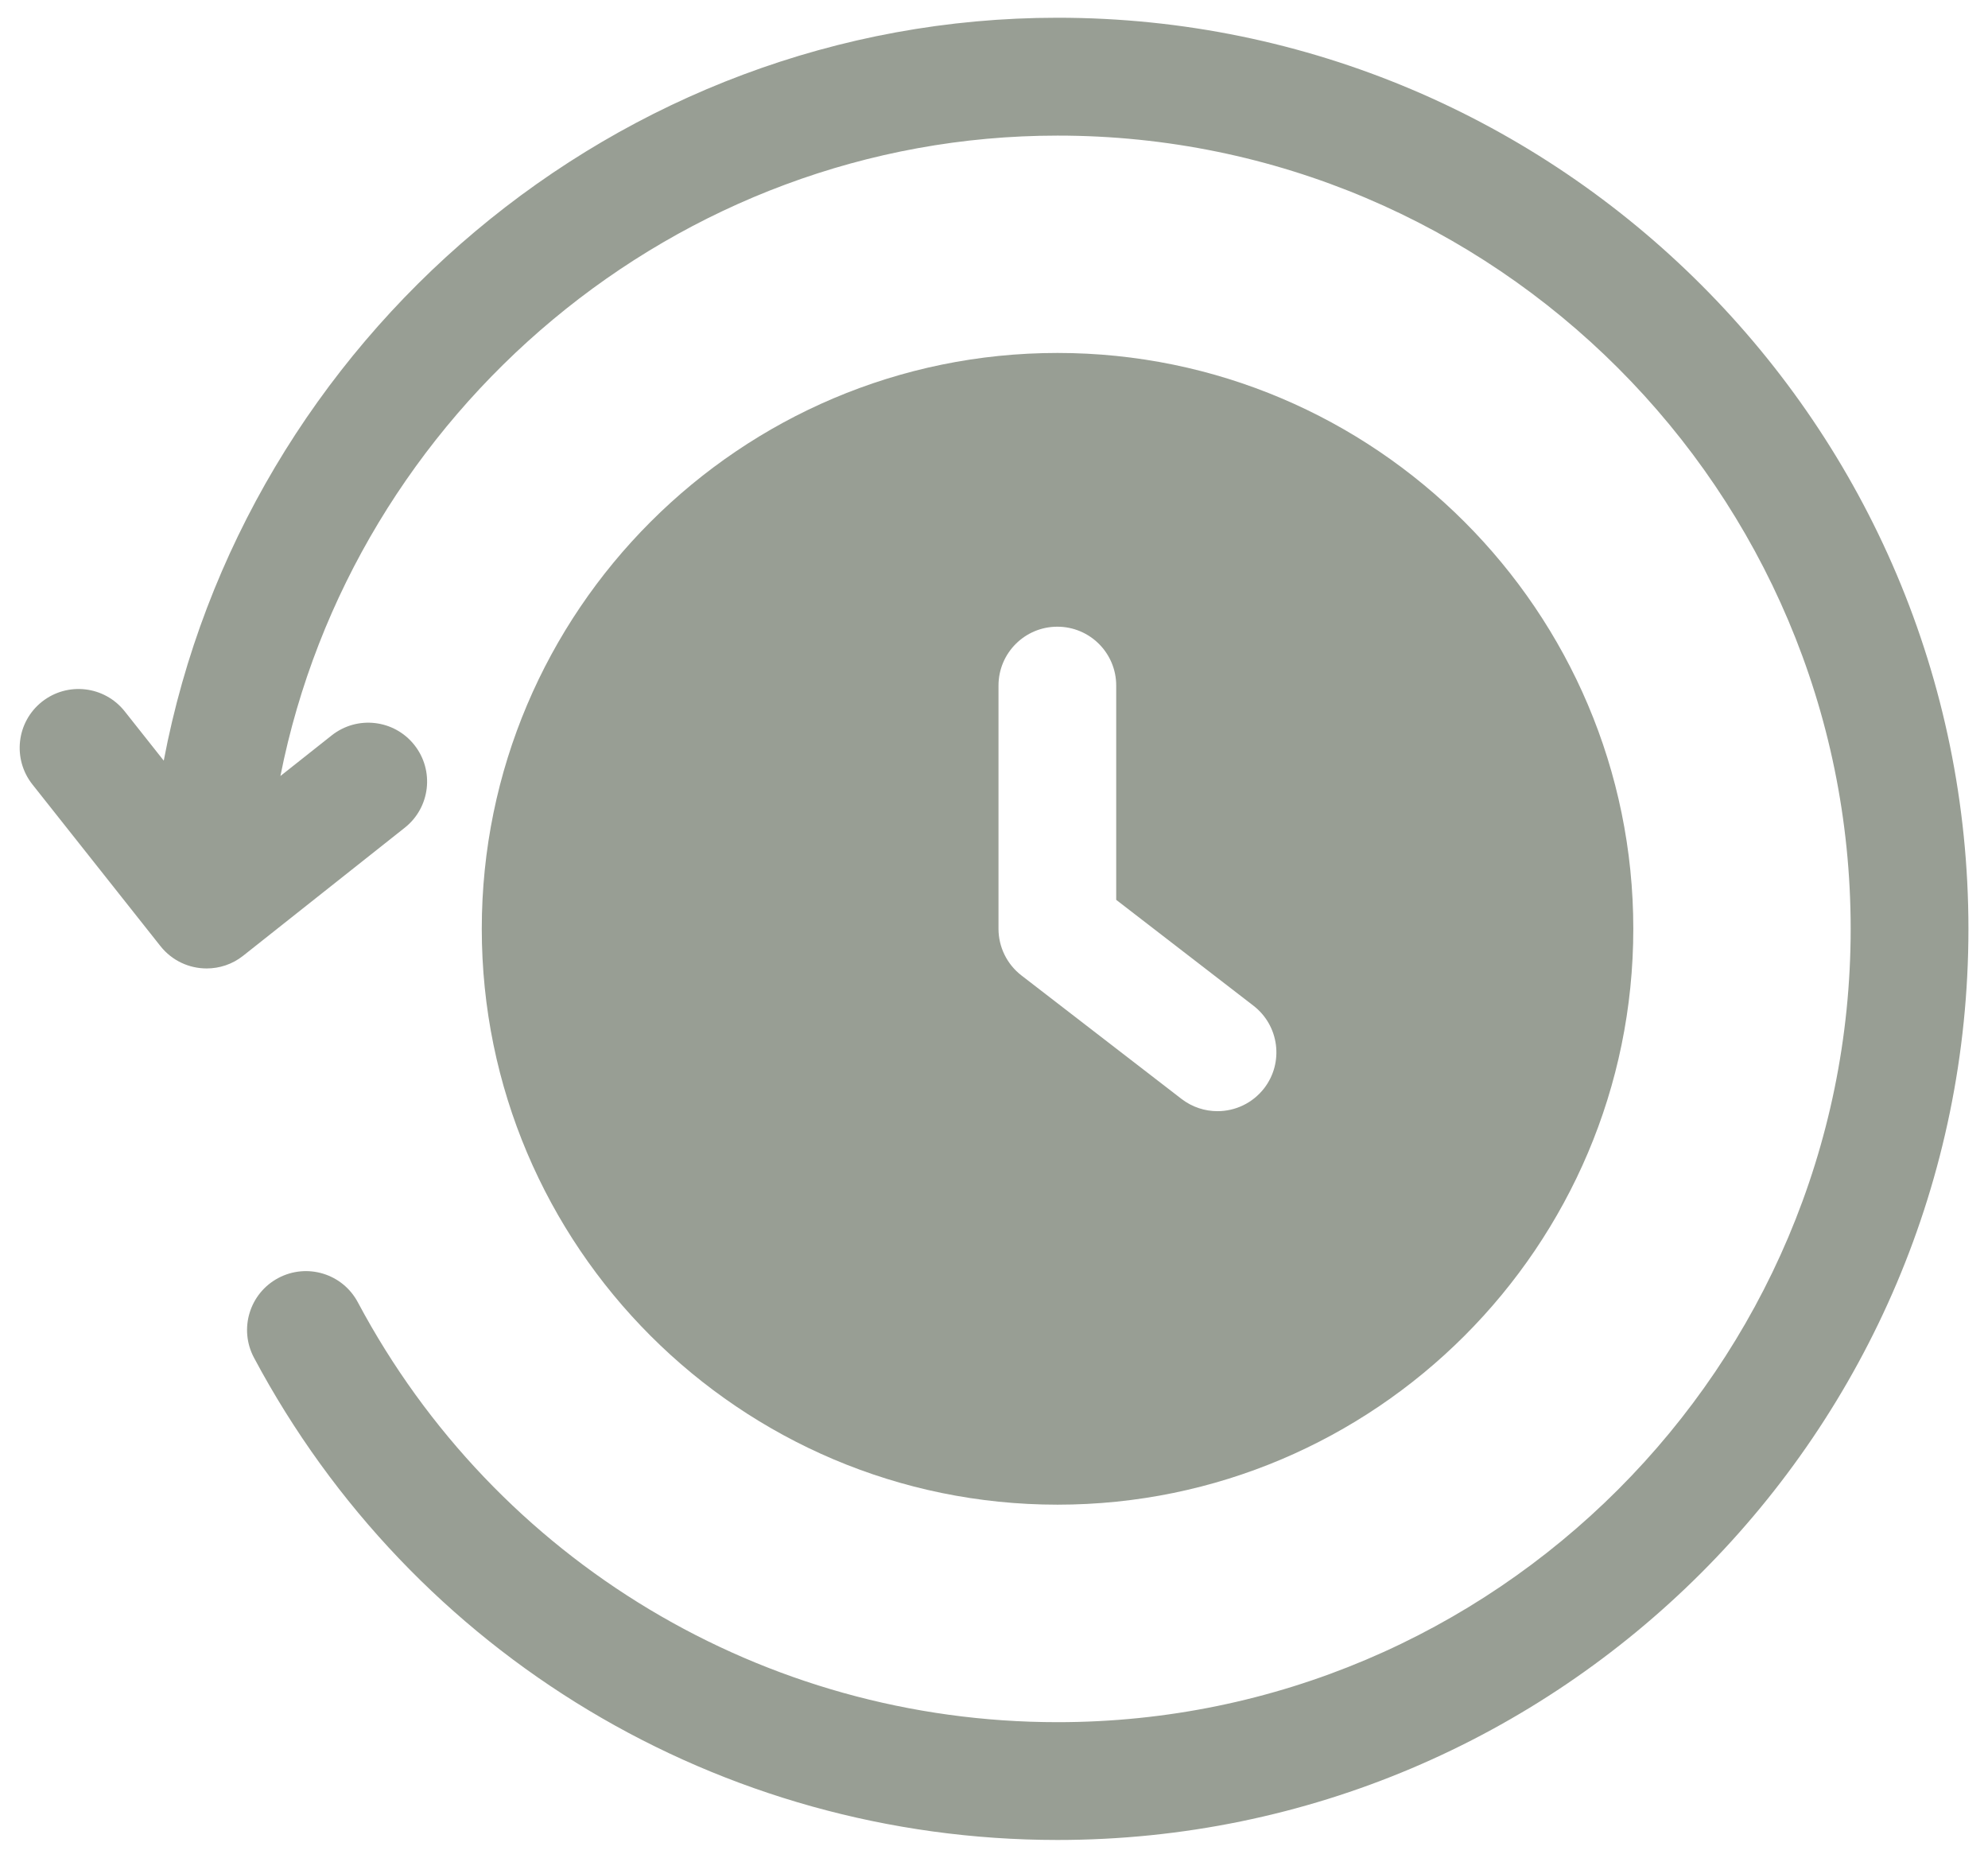 <svg width="76" height="71" viewBox="0 0 76 71" fill="none" xmlns="http://www.w3.org/2000/svg">
<path d="M40.428 13.49C28.293 13.49 18.418 23.363 18.418 35.5C18.418 47.638 28.29 57.51 40.428 57.51C52.565 57.51 62.44 47.638 62.44 35.5C62.44 23.363 52.562 13.49 40.428 13.49ZM48.328 41.595C47.883 42.168 47.218 42.47 46.542 42.47C46.065 42.47 45.58 42.318 45.17 42.003L39.05 37.283C38.498 36.858 38.172 36.198 38.172 35.5V26.203C38.172 24.96 39.18 23.953 40.422 23.953C41.665 23.953 42.672 24.96 42.672 26.203V34.393L47.917 38.438C48.903 39.198 49.087 40.61 48.328 41.595Z" fill="#989E94"/>
<path d="M40.428 0.678C23.578 0.678 9.31 12.988 6.26 29.073L4.765 27.185C3.993 26.215 2.583 26.048 1.605 26.82C0.63 27.593 0.468 29.008 1.24 29.983L6.135 36.163C6.58 36.723 7.235 37.015 7.9 37.015C8.388 37.015 8.883 36.858 9.295 36.53L15.475 31.635C16.45 30.863 16.613 29.448 15.84 28.473C15.07 27.503 13.658 27.335 12.68 28.108L10.72 29.66C13.473 15.775 25.843 5.183 40.43 5.183C57.148 5.178 70.75 18.78 70.75 35.5C70.75 52.22 57.15 65.823 40.428 65.823C29.205 65.823 18.955 59.673 13.68 49.775C13.098 48.68 11.738 48.263 10.637 48.848C9.54 49.433 9.125 50.795 9.71 51.893C15.77 63.263 27.54 70.325 40.428 70.325C59.63 70.325 75.252 54.703 75.252 35.503C75.252 16.303 59.627 0.678 40.428 0.678Z" fill="#989E94"/>
</svg>

